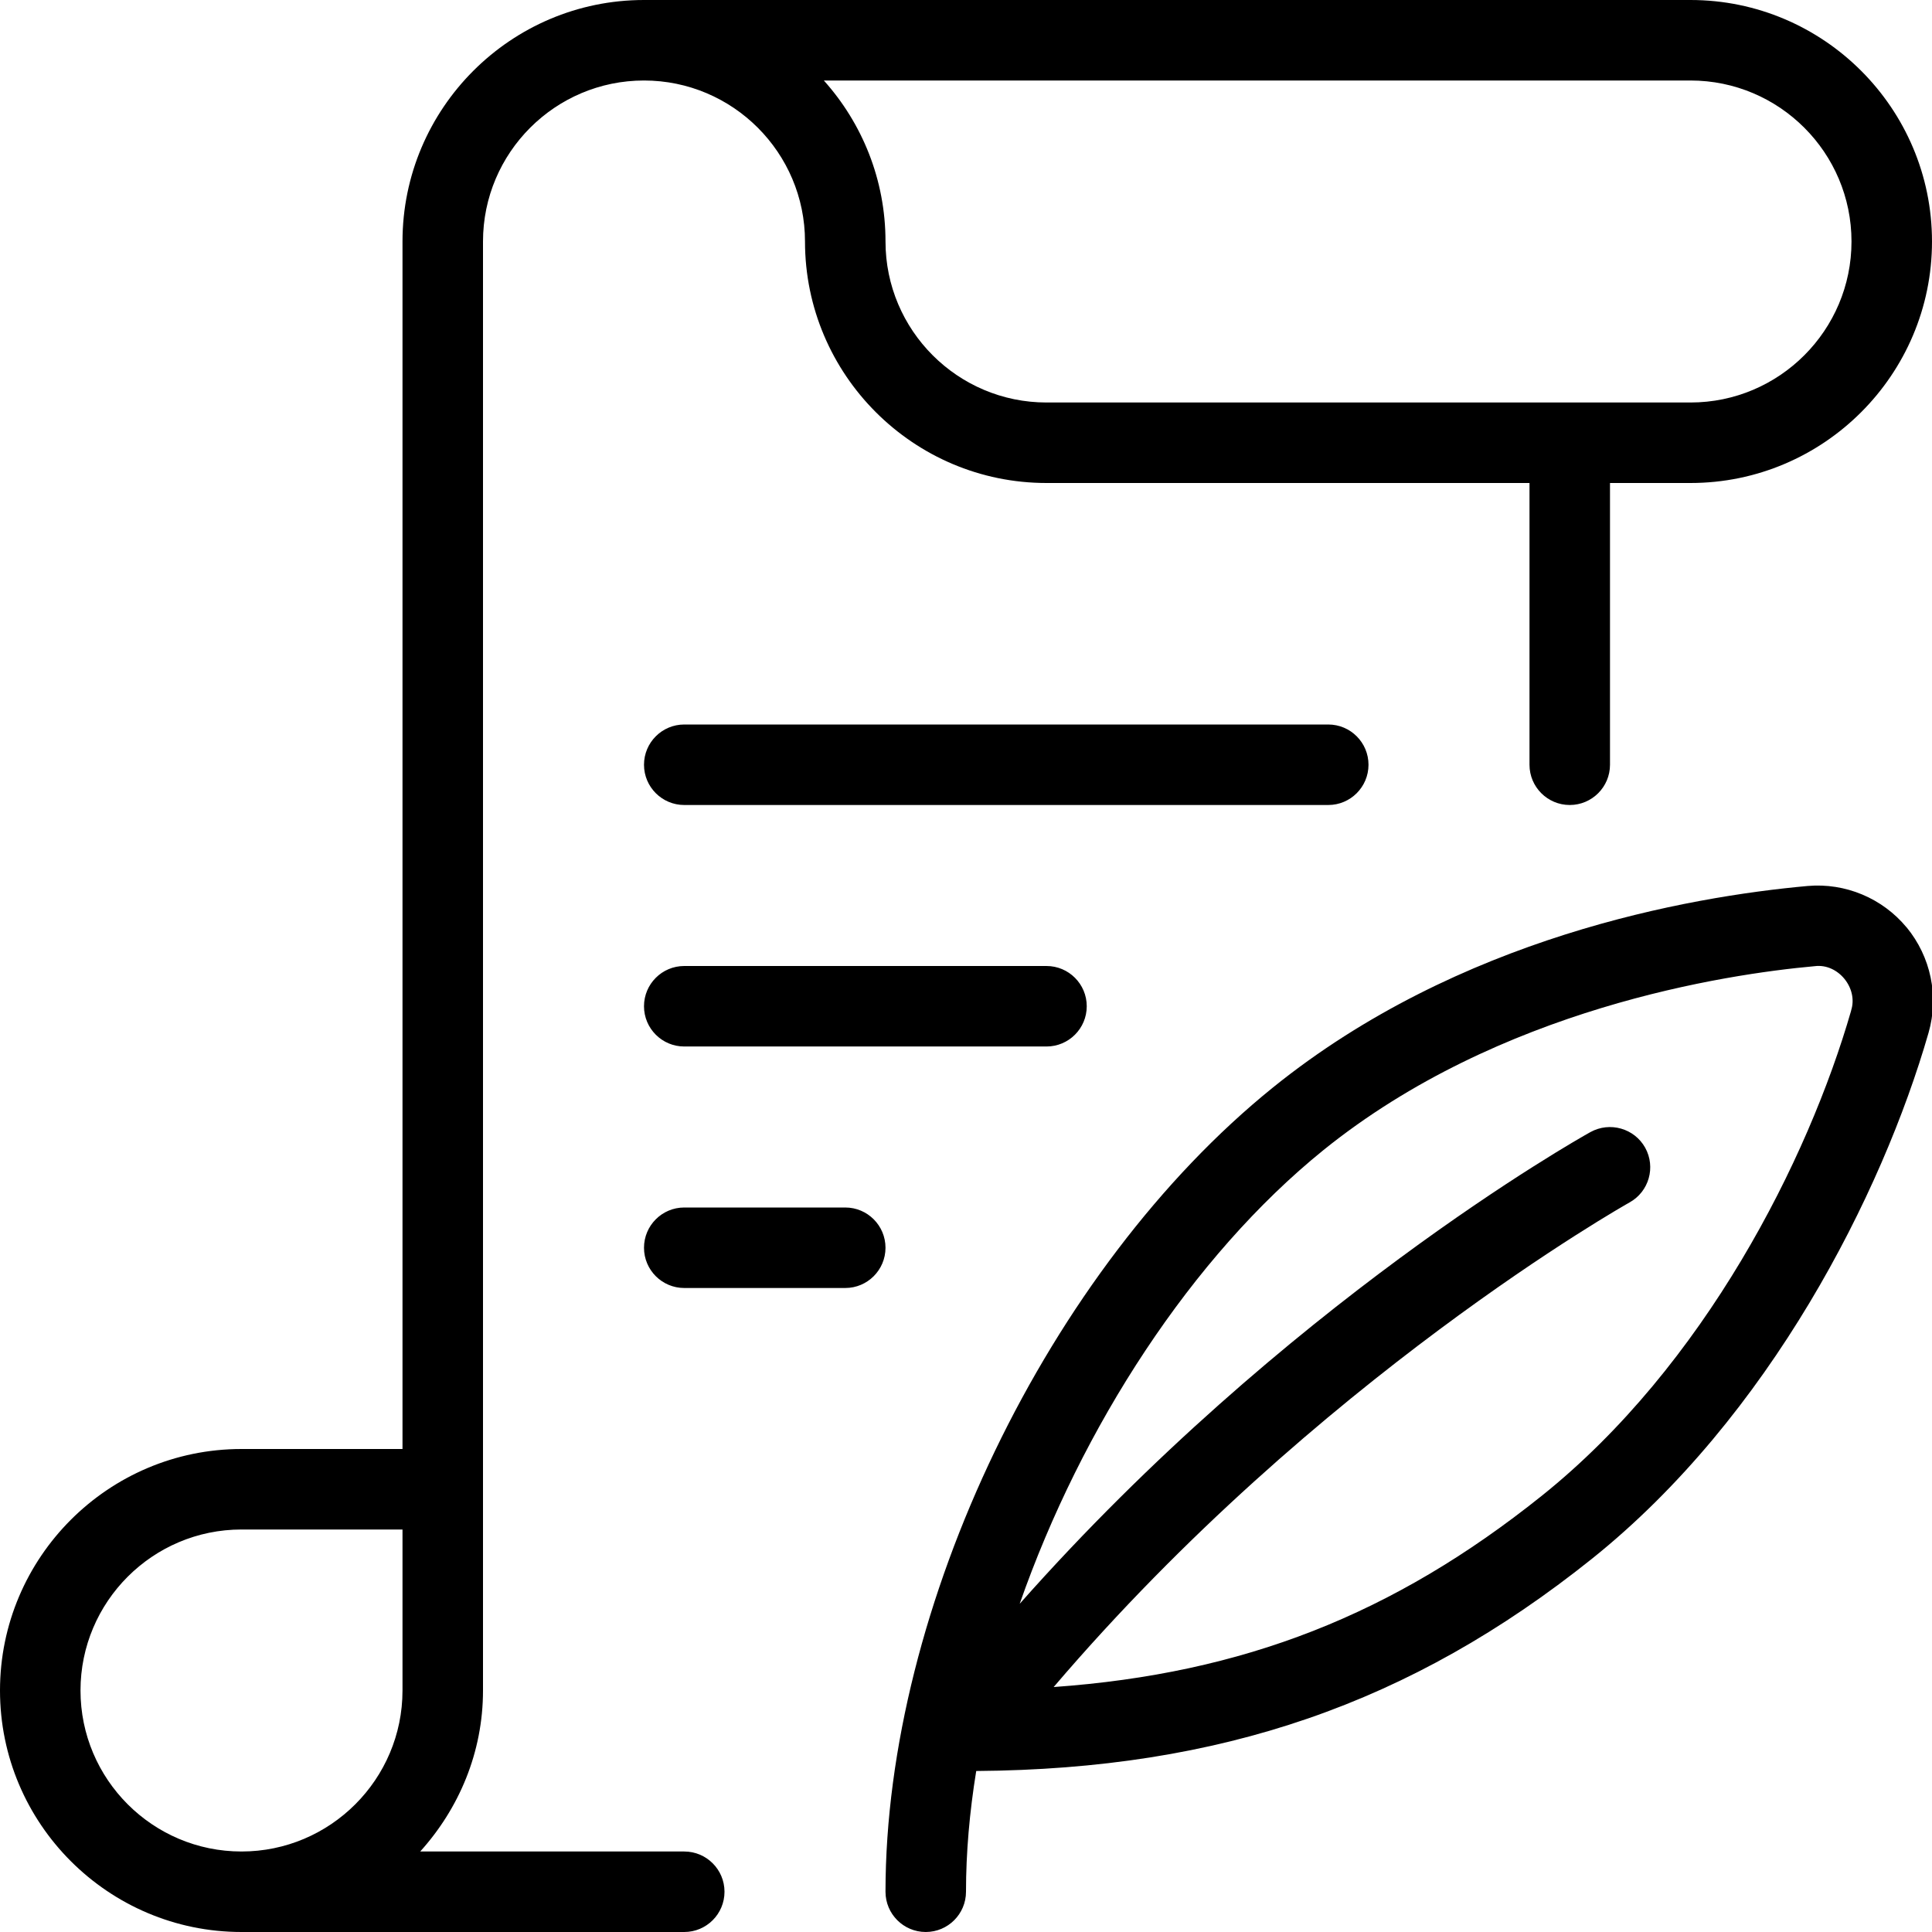 <?xml version="1.0" encoding="UTF-8"?>
<svg xmlns="http://www.w3.org/2000/svg" id="Layer_1" data-name="Layer 1" viewBox="0 0 24 24">
  <path d="M8.5,23h-3.28c.48-.532,.78-1.229,.78-2V3c0-1.103,.897-2,2-2s2,.897,2,2c0,1.654,1.346,3,3,3h6v3.5c0,.276,.224,.5,.5,.5s.5-.224,.5-.5v-3.5h1c1.654,0,3-1.346,3-3s-1.346-3-3-3H8c-1.654,0-3,1.346-3,3v15H3c-1.654,0-3,1.346-3,3s1.346,3,3,3h5.5c.276,0,.5-.224,.5-.5s-.224-.5-.5-.5ZM21,1c1.103,0,2,.897,2,2s-.897,2-2,2H13c-1.103,0-2-.897-2-2,0-.768-.29-1.469-.766-2h10.766ZM1,21c0-1.103,.897-2,2-2h2v2c0,1.103-.897,2-2,2s-2-.897-2-2Zm15.5-11H8.5c-.276,0-.5-.224-.5-.5s.224-.5,.5-.5h8c.276,0,.5,.224,.5,.5s-.224,.5-.5,.5Zm7.184,1.52c-.301-.363-.761-.555-1.229-.514-1.489,.135-4.333,.639-6.643,2.504-2.789,2.252-4.812,6.454-4.812,9.99,0,.276,.224,.5,.5,.5s.5-.224,.5-.5c0-.486,.044-.989,.127-1.5,3.037-.022,5.4-.838,7.647-2.635,2.206-1.765,3.607-4.533,4.183-6.535,.131-.455,.029-.944-.273-1.311Zm-.688,1.033c-.534,1.855-1.824,4.413-3.847,6.031-1.841,1.473-3.703,2.205-6.06,2.373,3.27-3.832,7.113-5.997,7.154-6.02,.241-.134,.328-.438,.194-.68-.134-.24-.438-.327-.68-.194-.169,.094-3.796,2.14-7.09,5.86,.769-2.198,2.14-4.316,3.773-5.636,2.183-1.762,4.997-2.185,6.104-2.285,.29-.037,.542,.274,.451,.551Zm-9.996-.553c.276,0,.5,.224,.5,.5s-.224,.5-.5,.5h-4.5c-.276,0-.5-.224-.5-.5s.224-.5,.5-.5h4.5Zm-2,3.5c0,.276-.224,.5-.5,.5h-2c-.276,0-.5-.224-.5-.5s.224-.5,.5-.5h2c.276,0,.5,.224,.5,.5Z"/>
</svg>
